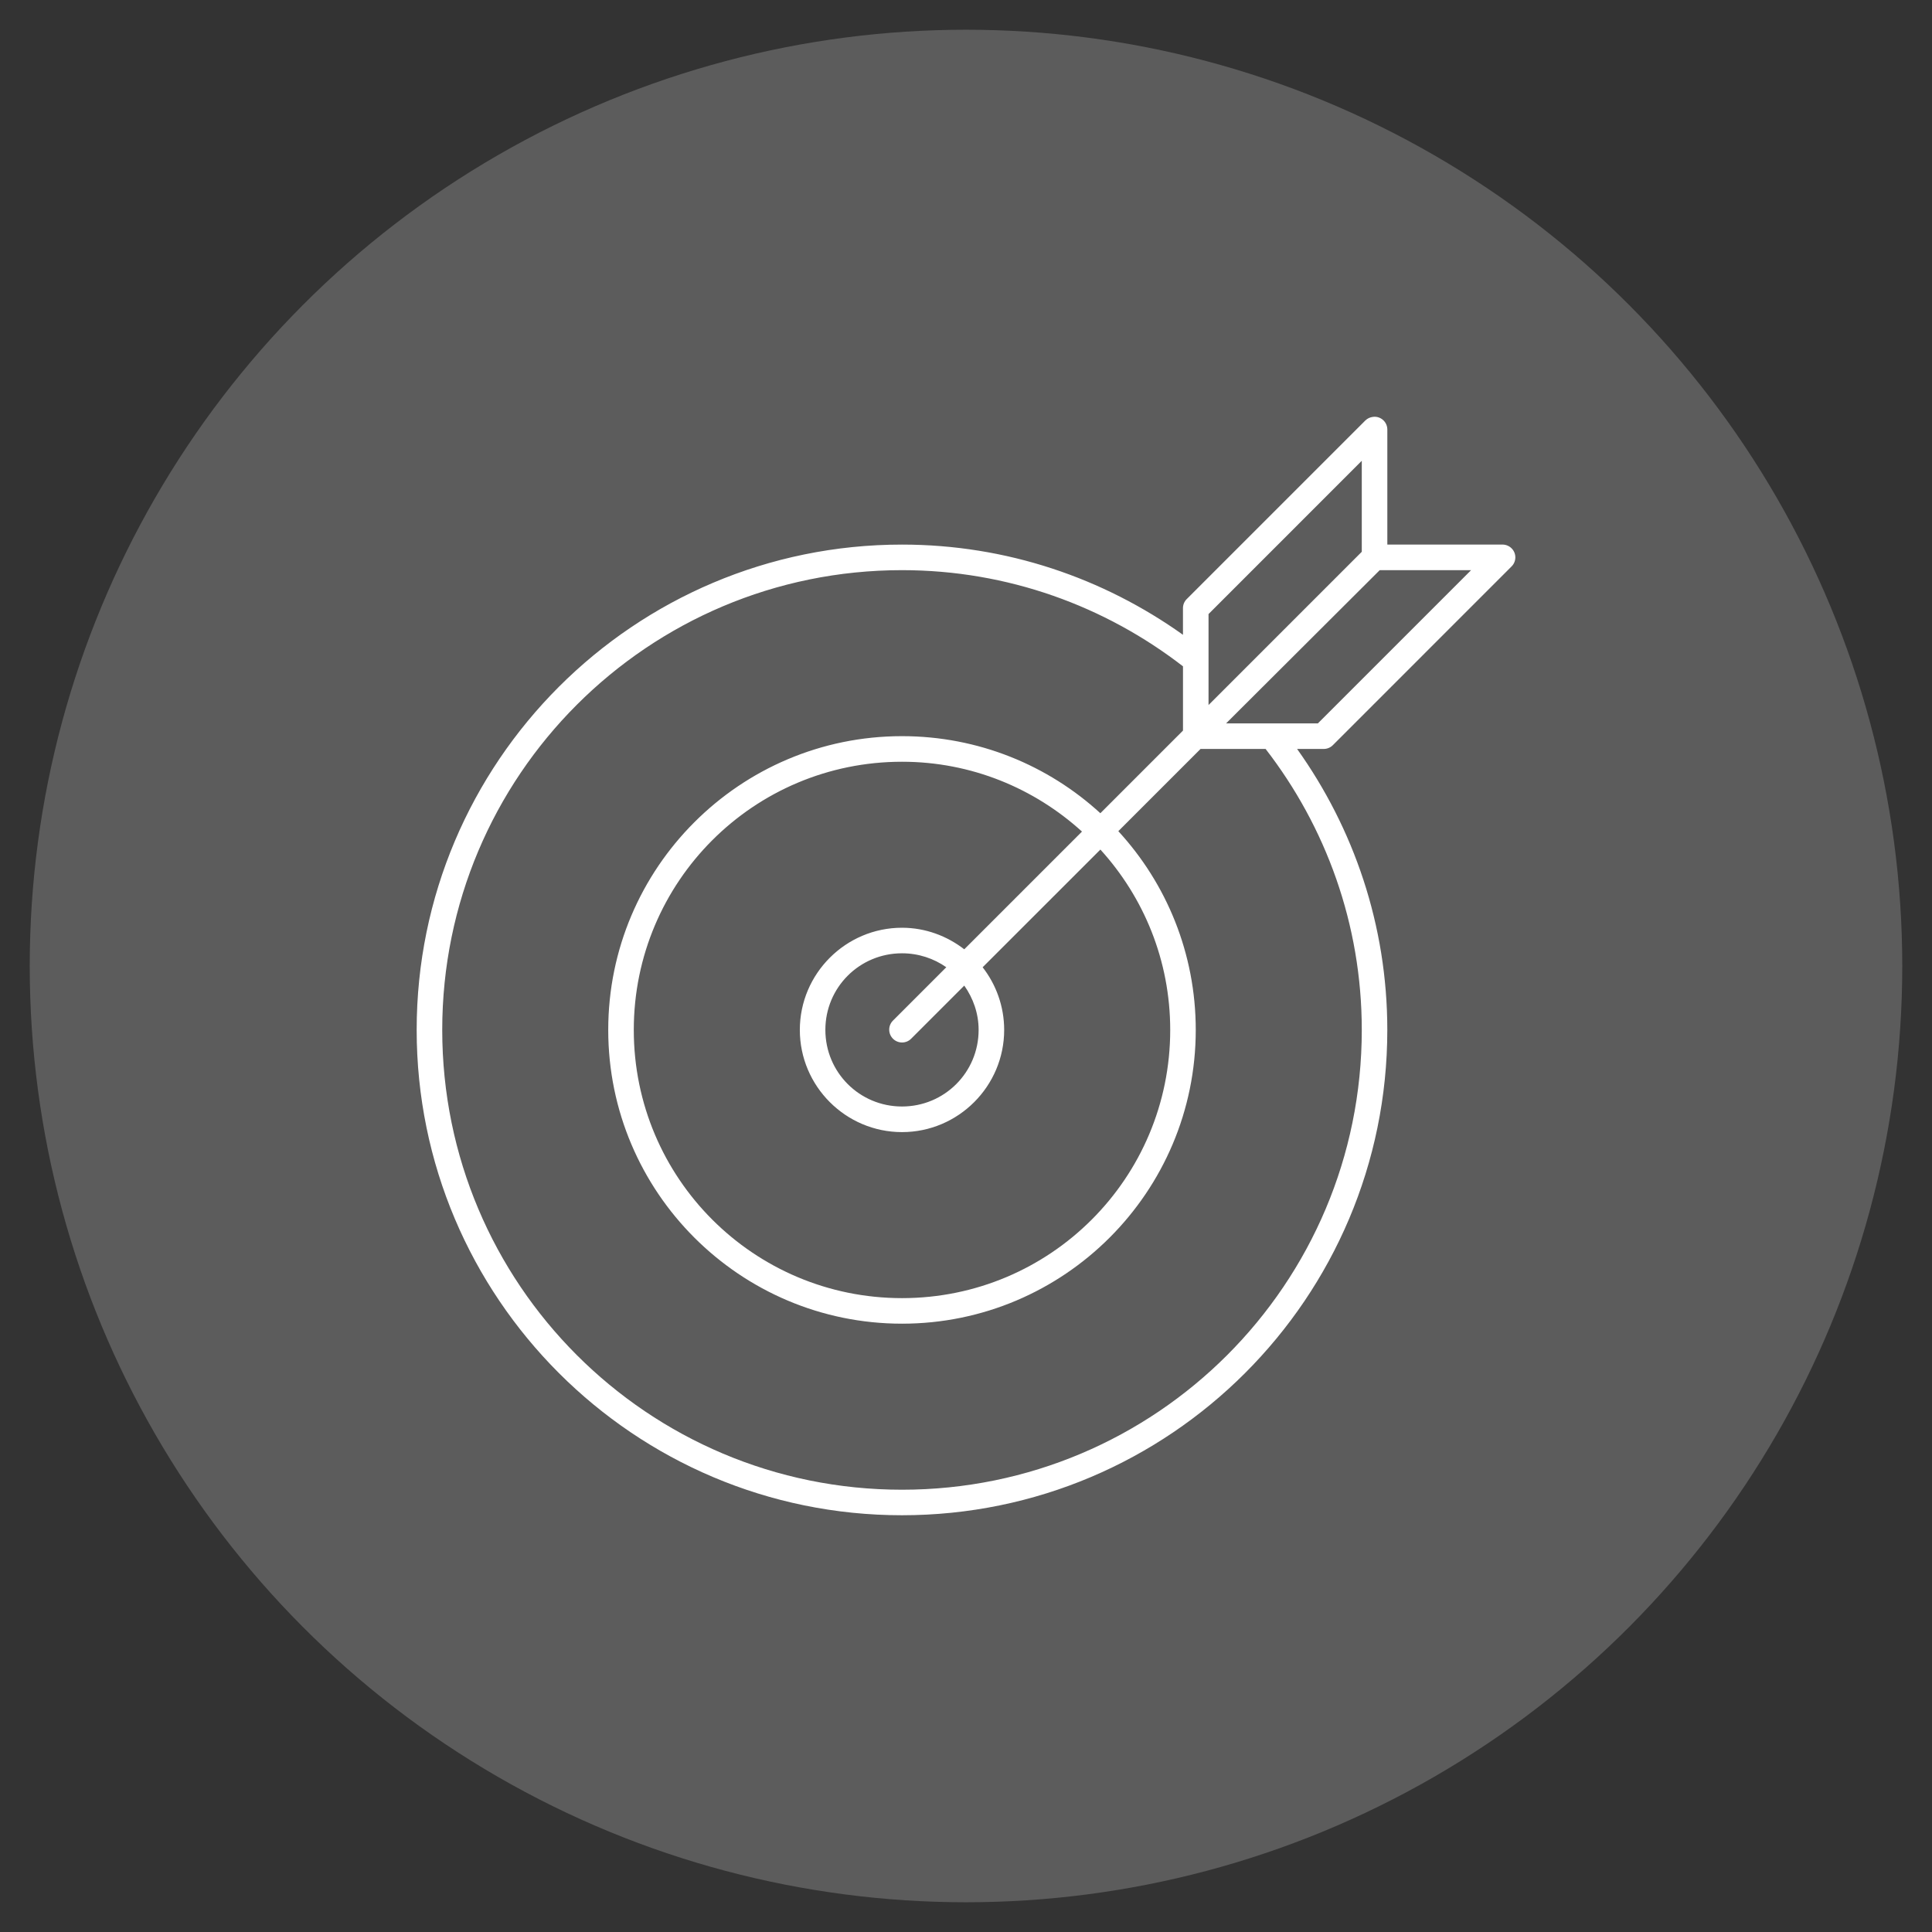 <?xml version="1.0" encoding="utf-8"?>
<!-- Generator: Adobe Illustrator 16.0.0, SVG Export Plug-In . SVG Version: 6.00 Build 0)  -->
<!DOCTYPE svg PUBLIC "-//W3C//DTD SVG 1.1//EN" "http://www.w3.org/Graphics/SVG/1.1/DTD/svg11.dtd">
<svg version="1.1" id="Calque_1" xmlns="http://www.w3.org/2000/svg" xmlns:xlink="http://www.w3.org/1999/xlink" x="0px" y="0px"
	 width="90px" height="90px" viewBox="0 0 90 90" enable-background="new 0 0 90 90" xml:space="preserve">
<rect x="0" y="0" width="90" height="90" fill="#333333" stroke="none"/>
<circle opacity="0.2" fill="#FFFFFF" cx="45" cy="45" r="43.615"/>
<g transform="translate(0,-952.362)">
	<path fill="#FFFFFF" d="M63.957,971.782c-0.134,0.015-0.258,0.073-0.354,0.167l-8.329,8.329c-0.111,0.114-0.171,0.269-0.167,0.428
		v1.227c-3.696-2.635-8.207-4.202-13.089-4.202c-12.479,0-22.608,10.131-22.608,22.609c0,12.479,10.129,22.608,22.608,22.608
		c12.479,0,22.608-10.129,22.608-22.608c0-4.882-1.566-9.394-4.202-13.089h1.227c0.159,0.003,0.313-0.056,0.428-0.166l8.33-8.331
		c0.236-0.228,0.243-0.605,0.014-0.841c-0.115-0.119-0.276-0.186-0.441-0.183h-5.355v-5.354c0.002-0.329-0.261-0.597-0.59-0.6
		C64.009,971.776,63.983,971.778,63.957,971.782z M63.437,973.827v4.239l-7.139,7.139v-4.238L63.437,973.827z M42.019,978.922
		c4.933,0,9.47,1.681,13.089,4.48v2.993l-3.849,3.85c-2.437-2.232-5.682-3.59-9.24-3.59c-7.551,0-13.685,6.134-13.685,13.685
		s6.133,13.684,13.685,13.684c7.55,0,13.684-6.133,13.684-13.684c0-3.567-1.365-6.821-3.607-9.259l3.83-3.83h3.031
		c2.799,3.618,4.48,8.156,4.48,13.089c0,11.837-9.582,21.419-21.418,21.419c-11.836,0-21.418-9.582-21.418-21.419
		C20.6,988.505,30.182,978.922,42.019,978.922z M64.273,978.922h4.257l-7.139,7.139h-4.276L64.273,978.922z M42.019,987.847
		c3.235,0,6.168,1.241,8.384,3.253l-5.484,5.484c-0.805-0.621-1.81-1.004-2.9-1.004c-2.622,0-4.76,2.138-4.76,4.76
		s2.138,4.76,4.76,4.76c2.621,0,4.759-2.138,4.759-4.76c0-1.097-0.377-2.114-1.003-2.919l5.485-5.483
		c2.017,2.216,3.253,5.162,3.253,8.402c0,6.907-5.587,12.494-12.494,12.494c-6.908,0-12.495-5.587-12.495-12.494
		C29.524,993.432,35.111,987.847,42.019,987.847z M42.019,996.77c0.767,0,1.482,0.242,2.063,0.65l-2.491,2.492
		c-0.229,0.237-0.223,0.615,0.014,0.845c0.236,0.228,0.611,0.224,0.841-0.009l2.473-2.473c0.412,0.583,0.669,1.293,0.669,2.063
		c0,1.978-1.591,3.569-3.569,3.569c-1.979,0-3.57-1.592-3.57-3.569C38.448,998.361,40.04,996.77,42.019,996.77z"/>
</g>
</svg>
